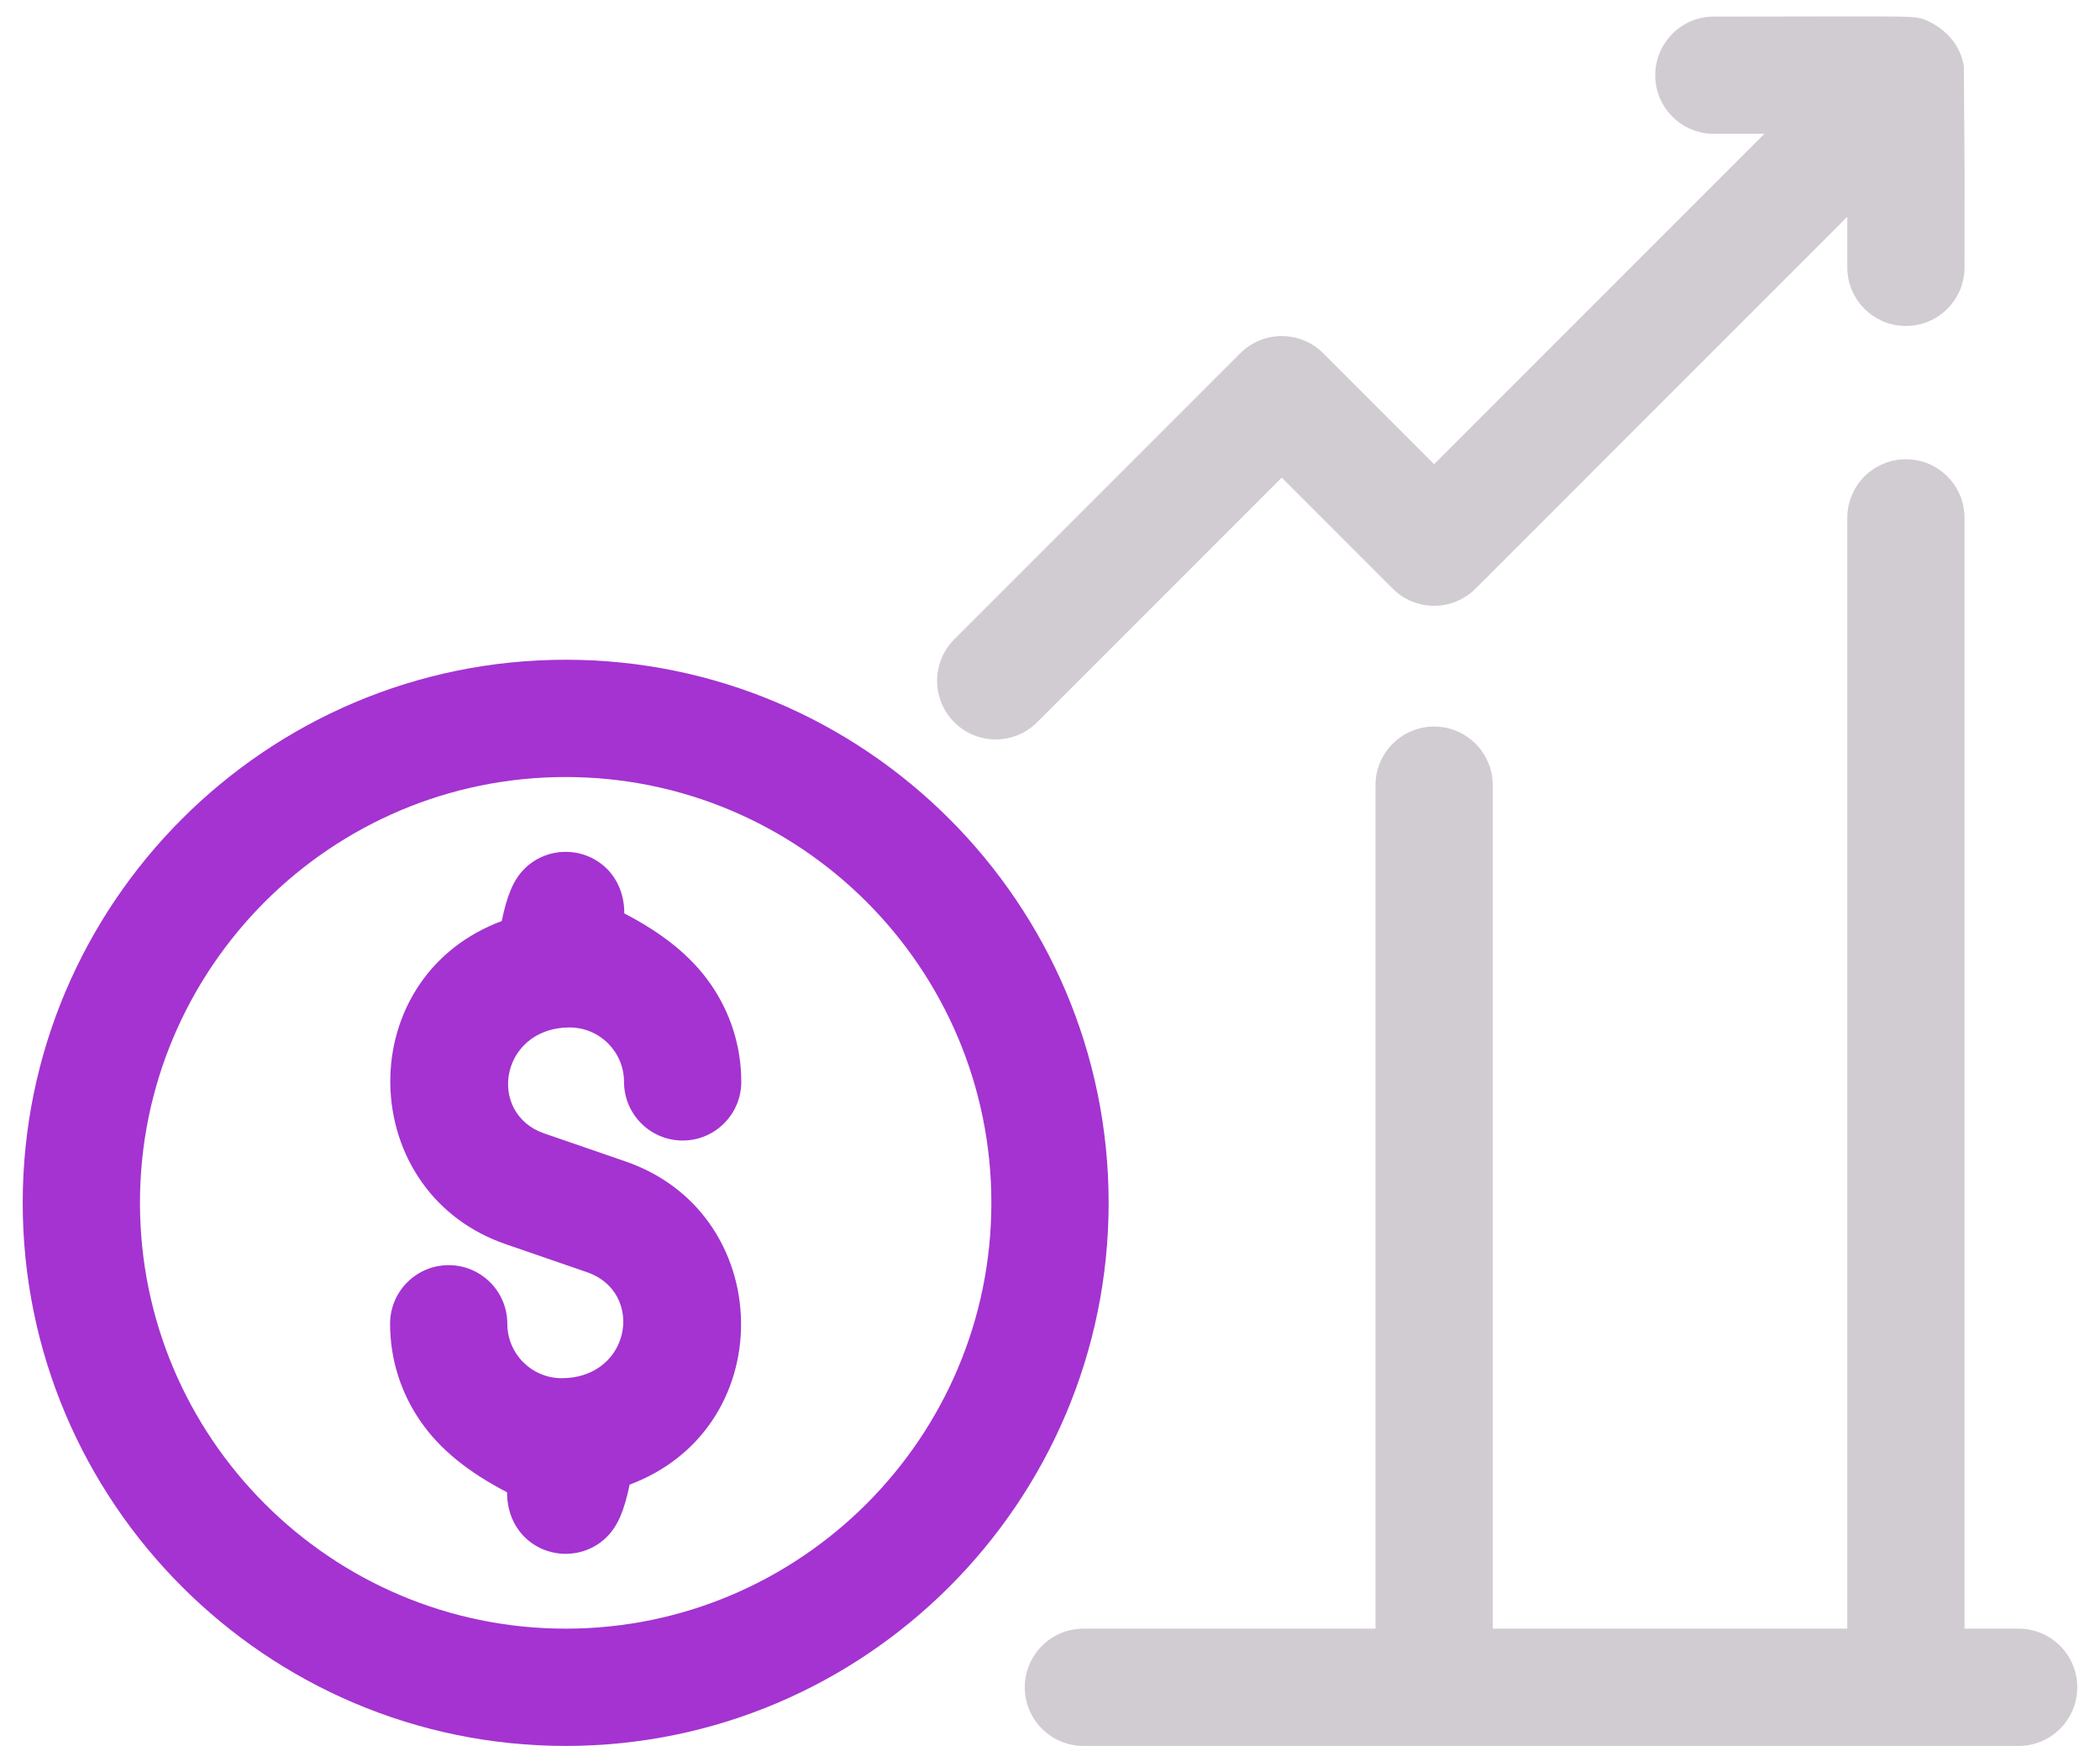 <svg width="77" height="64" viewBox="0 0 77 64" fill="none" xmlns="http://www.w3.org/2000/svg">
<path fill-rule="evenodd" clip-rule="evenodd" d="M20.741 24.184C26.23 24.184 31.207 26.416 34.812 30.021C38.417 33.626 40.65 38.603 40.65 44.092C40.65 49.581 38.417 54.557 34.812 58.162C31.207 61.767 26.23 64 20.741 64C15.253 64 10.276 61.767 6.671 58.162C3.066 54.557 0.833 49.581 0.833 44.092C0.833 38.603 3.066 33.626 6.671 30.021C10.276 26.416 15.253 24.184 20.741 24.184ZM20.741 28.483C16.438 28.483 12.535 30.233 9.709 33.059C6.882 35.886 5.132 39.788 5.132 44.092C5.132 48.395 6.882 52.298 9.709 55.124C12.535 57.951 16.438 59.701 20.741 59.701C25.045 59.701 28.947 57.951 31.774 55.124C34.6 52.298 36.35 48.395 36.35 44.092C36.35 39.788 34.6 35.886 31.774 33.059C28.947 30.233 25.045 28.483 20.741 28.483ZM22.284 31.878C21.881 31.458 21.321 31.226 20.741 31.226C20.158 31.226 19.601 31.46 19.2 31.877C18.826 32.267 18.592 32.816 18.397 33.762C17.075 34.256 16.076 35.076 15.398 36.066C14.654 37.152 14.294 38.44 14.311 39.723C14.327 41.014 14.723 42.301 15.494 43.372C16.199 44.352 17.218 45.151 18.545 45.608L21.536 46.639C22.055 46.819 22.414 47.146 22.625 47.533C22.859 47.963 22.912 48.47 22.791 48.945C22.677 49.393 22.408 49.811 21.993 50.105C21.636 50.358 21.17 50.52 20.596 50.52C20.047 50.52 19.548 50.297 19.186 49.935C18.825 49.574 18.602 49.075 18.602 48.526C18.602 47.932 18.361 47.395 17.972 47.006C17.583 46.617 17.046 46.376 16.452 46.376C15.858 46.376 15.321 46.617 14.932 47.006C14.543 47.395 14.303 47.932 14.303 48.526C14.303 49.854 14.717 51.088 15.423 52.105C16.149 53.152 17.185 53.968 18.592 54.703C18.592 55.37 18.827 55.917 19.199 56.306C19.601 56.725 20.161 56.958 20.741 56.958C21.324 56.958 21.882 56.724 22.282 56.306C22.656 55.916 22.891 55.367 23.086 54.422C24.407 53.927 25.406 53.107 26.085 52.117C26.828 51.032 27.188 49.744 27.172 48.46C27.156 47.169 26.76 45.883 25.989 44.812C25.284 43.831 24.264 43.033 22.938 42.575L19.946 41.544C19.427 41.365 19.069 41.038 18.858 40.65C18.623 40.221 18.57 39.713 18.692 39.239C18.806 38.791 19.075 38.373 19.489 38.079C19.846 37.826 20.313 37.663 20.886 37.663C21.436 37.663 21.935 37.887 22.296 38.248C22.657 38.609 22.881 39.108 22.881 39.658C22.881 40.252 23.122 40.789 23.511 41.178C23.899 41.567 24.437 41.808 25.03 41.808C25.624 41.808 26.162 41.567 26.55 41.178C26.939 40.789 27.18 40.252 27.18 39.658C27.18 38.329 26.766 37.095 26.06 36.079C25.333 35.032 24.297 34.215 22.891 33.481C22.891 32.813 22.656 32.266 22.284 31.878Z" fill="#A433D1"/>
<path fill-rule="evenodd" clip-rule="evenodd" d="M69.884 16.835C70.478 16.835 71.015 17.076 71.404 17.465C71.793 17.854 72.033 18.391 72.033 18.985V59.701H74.017C74.611 59.701 75.148 59.942 75.537 60.331C75.926 60.72 76.167 61.257 76.167 61.85C76.167 62.444 75.926 62.981 75.537 63.37C75.148 63.759 74.611 64 74.017 64H39.725C39.131 64 38.594 63.759 38.205 63.37C37.816 62.981 37.575 62.444 37.575 61.85C37.575 61.257 37.816 60.72 38.205 60.331C38.594 59.942 39.131 59.701 39.725 59.701H50.435V28.783C50.435 28.189 50.676 27.652 51.065 27.263C51.453 26.874 51.991 26.633 52.584 26.633C53.178 26.633 53.715 26.874 54.104 27.263C54.493 27.652 54.734 28.189 54.734 28.783V59.701H67.734V18.985C67.734 18.391 67.975 17.854 68.364 17.465C68.753 17.076 69.29 16.835 69.884 16.835ZM68.687 0.601C70.019 0.604 70.295 0.618 70.55 0.709C71.404 1.063 71.896 1.703 72.007 2.434L72.034 6.254L72.033 9.799C72.033 10.393 71.793 10.93 71.404 11.319C71.015 11.708 70.478 11.949 69.884 11.949C69.29 11.949 68.753 11.708 68.364 11.319C67.975 10.93 67.734 10.393 67.734 9.799V7.946L54.105 21.576C53.685 21.996 53.135 22.206 52.585 22.206C52.035 22.206 51.484 21.996 51.065 21.576L46.997 17.508L38.03 26.475C37.61 26.895 37.06 27.105 36.51 27.105C35.96 27.105 35.41 26.895 34.99 26.475C34.57 26.055 34.36 25.505 34.36 24.955C34.36 24.405 34.57 23.855 34.99 23.435L45.477 12.948C45.896 12.529 46.447 12.319 46.997 12.319C47.547 12.319 48.097 12.529 48.516 12.948L52.584 17.016L64.695 4.906H62.842C62.248 4.906 61.711 4.666 61.322 4.277C60.933 3.888 60.692 3.35 60.692 2.757C60.692 2.163 60.933 1.626 61.322 1.237C61.711 0.848 62.248 0.607 62.842 0.607L63.902 0.607C64.963 0.606 65.846 0.604 66.584 0.603C66.857 0.602 67.111 0.601 67.346 0.601L68.687 0.601Z" fill="#D1CCD2"/>
</svg>
